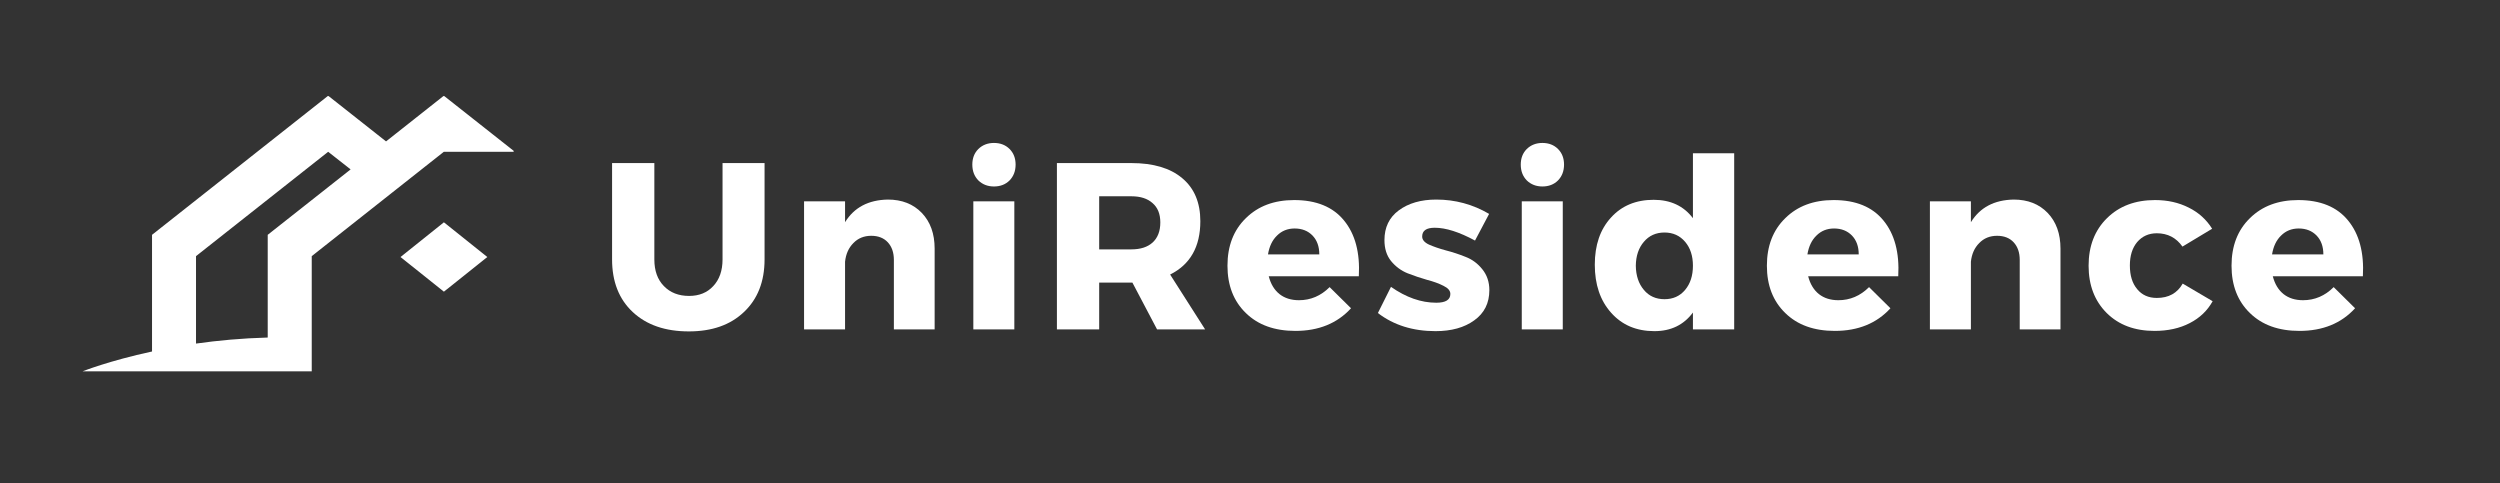 <svg xmlns="http://www.w3.org/2000/svg" xmlns:xlink="http://www.w3.org/1999/xlink" width="207" zoomAndPan="magnify" viewBox="0 0 155.25 30" height="40" preserveAspectRatio="xMidYMid meet" version="1.0"><rect x="0" y="0" width="155.25" height="30" fill="#333333" stroke="none"/><defs><g/><clipPath id="adda25f2a2"><path d="M 5.043 5.965 L 31.898 5.965 L 31.898 23.383 L 5.043 23.383 Z M 5.043 5.965 " clip-rule="nonzero"/></clipPath></defs><path fill="#ffffff" d="M 27.566 18.113 L 24.871 15.961 L 27.566 13.805 L 30.262 15.961 Z M 27.566 18.113 " fill-opacity="1" fill-rule="nonzero"/><g clip-path="url(#adda25f2a2)"><path fill="#ffffff" d="M 27.562 5.945 L 23.973 8.781 L 20.379 5.945 L 9.441 14.582 L 9.441 21.828 C 6.762 22.406 5.129 23.059 5.129 23.059 L 19.359 23.059 L 19.359 15.906 L 27.562 9.426 L 31.973 9.426 Z M 16.625 14.582 L 16.625 20.961 C 15.02 21.004 13.523 21.145 12.172 21.336 L 12.172 15.906 L 20.379 9.426 L 21.773 10.52 Z M 16.625 14.582 " fill-opacity="1" fill-rule="nonzero"/></g><g fill="#ffffff" fill-opacity="1"><g transform="translate(37.151, 20.455)"><g><path d="M 10.328 -10.328 L 10.328 -4.344 C 10.328 -2.969 9.898 -1.879 9.047 -1.078 C 8.203 -0.273 7.062 0.125 5.625 0.125 C 4.164 0.125 3.004 -0.273 2.141 -1.078 C 1.285 -1.879 0.859 -2.969 0.859 -4.344 L 0.859 -10.328 L 3.484 -10.328 L 3.484 -4.344 C 3.484 -3.645 3.68 -3.094 4.078 -2.688 C 4.473 -2.281 4.992 -2.078 5.641 -2.078 C 6.266 -2.078 6.766 -2.281 7.141 -2.688 C 7.523 -3.094 7.719 -3.645 7.719 -4.344 L 7.719 -10.328 Z M 10.328 -10.328 "/></g></g></g><g fill="#ffffff" fill-opacity="1"><g transform="translate(48.916, 20.455)"><g><path d="M 6.219 -8.062 C 7.094 -8.062 7.797 -7.785 8.328 -7.234 C 8.859 -6.68 9.125 -5.941 9.125 -5.016 L 9.125 0 L 6.594 0 L 6.594 -4.312 C 6.594 -4.77 6.469 -5.133 6.219 -5.406 C 5.969 -5.676 5.625 -5.812 5.188 -5.812 C 4.738 -5.812 4.367 -5.66 4.078 -5.359 C 3.785 -5.066 3.613 -4.68 3.562 -4.203 L 3.562 0 L 1.016 0 L 1.016 -7.953 L 3.562 -7.953 L 3.562 -6.656 C 4.125 -7.57 5.008 -8.039 6.219 -8.062 Z M 6.219 -8.062 "/></g></g></g><g fill="#ffffff" fill-opacity="1"><g transform="translate(59.428, 20.455)"><g><path d="M 1.328 -11.203 C 1.586 -11.453 1.91 -11.578 2.297 -11.578 C 2.691 -11.578 3.016 -11.453 3.266 -11.203 C 3.516 -10.953 3.641 -10.629 3.641 -10.234 C 3.641 -9.836 3.516 -9.508 3.266 -9.25 C 3.016 -9 2.691 -8.875 2.297 -8.875 C 1.91 -8.875 1.586 -9 1.328 -9.25 C 1.078 -9.508 0.953 -9.836 0.953 -10.234 C 0.953 -10.629 1.078 -10.953 1.328 -11.203 Z M 3.562 0 L 1.016 0 L 1.016 -7.953 L 3.562 -7.953 Z M 3.562 0 "/></g></g></g><g fill="#ffffff" fill-opacity="1"><g transform="translate(64.603, 20.455)"><g><path d="M 7.25 0 L 5.719 -2.906 L 3.656 -2.906 L 3.656 0 L 1.031 0 L 1.031 -10.328 L 5.656 -10.328 C 7.02 -10.328 8.07 -10.016 8.812 -9.391 C 9.562 -8.766 9.938 -7.875 9.938 -6.719 C 9.938 -5.133 9.312 -4.031 8.062 -3.406 L 10.234 0 Z M 3.656 -4.969 L 5.656 -4.969 C 6.219 -4.969 6.656 -5.109 6.969 -5.391 C 7.289 -5.68 7.453 -6.098 7.453 -6.641 C 7.453 -7.172 7.289 -7.57 6.969 -7.844 C 6.656 -8.125 6.219 -8.266 5.656 -8.266 L 3.656 -8.266 Z M 3.656 -4.969 "/></g></g></g><g fill="#ffffff" fill-opacity="1"><g transform="translate(75.867, 20.455)"><g><path d="M 4.5 -8.031 C 5.875 -8.031 6.906 -7.609 7.594 -6.766 C 8.289 -5.922 8.598 -4.766 8.516 -3.297 L 2.922 -3.297 C 3.047 -2.816 3.27 -2.445 3.594 -2.188 C 3.914 -1.938 4.316 -1.812 4.797 -1.812 C 5.523 -1.812 6.16 -2.082 6.703 -2.625 L 8.031 -1.312 C 7.176 -0.375 6.023 0.094 4.578 0.094 C 3.285 0.094 2.258 -0.273 1.5 -1.016 C 0.738 -1.754 0.359 -2.734 0.359 -3.953 C 0.359 -5.18 0.738 -6.164 1.5 -6.906 C 2.258 -7.656 3.258 -8.031 4.5 -8.031 Z M 2.875 -4.656 L 6.062 -4.656 C 6.062 -5.145 5.922 -5.535 5.641 -5.828 C 5.359 -6.117 4.988 -6.266 4.531 -6.266 C 4.094 -6.266 3.727 -6.117 3.438 -5.828 C 3.145 -5.547 2.957 -5.156 2.875 -4.656 Z M 2.875 -4.656 "/></g></g></g><g fill="#ffffff" fill-opacity="1"><g transform="translate(85.333, 20.455)"><g><path d="M 3.859 -8.062 C 5.035 -8.062 6.129 -7.766 7.141 -7.172 L 6.266 -5.516 C 5.285 -6.047 4.453 -6.312 3.766 -6.312 C 3.242 -6.312 2.984 -6.129 2.984 -5.766 C 2.984 -5.566 3.125 -5.398 3.406 -5.266 C 3.688 -5.141 4.035 -5.02 4.453 -4.906 C 4.867 -4.801 5.281 -4.664 5.688 -4.5 C 6.094 -4.344 6.438 -4.086 6.719 -3.734 C 7.008 -3.379 7.156 -2.945 7.156 -2.438 C 7.156 -1.633 6.844 -1.008 6.219 -0.562 C 5.602 -0.113 4.801 0.109 3.812 0.109 C 2.406 0.109 1.211 -0.266 0.234 -1.016 L 1.047 -2.641 C 1.984 -1.984 2.922 -1.656 3.859 -1.656 C 4.441 -1.656 4.734 -1.836 4.734 -2.203 C 4.734 -2.398 4.594 -2.566 4.312 -2.703 C 4.031 -2.848 3.688 -2.973 3.281 -3.078 C 2.883 -3.191 2.484 -3.328 2.078 -3.484 C 1.672 -3.648 1.328 -3.906 1.047 -4.25 C 0.773 -4.594 0.641 -5.023 0.641 -5.547 C 0.641 -6.336 0.938 -6.953 1.531 -7.391 C 2.133 -7.836 2.91 -8.062 3.859 -8.062 Z M 3.859 -8.062 "/></g></g></g><g fill="#ffffff" fill-opacity="1"><g transform="translate(93.486, 20.455)"><g><path d="M 1.328 -11.203 C 1.586 -11.453 1.91 -11.578 2.297 -11.578 C 2.691 -11.578 3.016 -11.453 3.266 -11.203 C 3.516 -10.953 3.641 -10.629 3.641 -10.234 C 3.641 -9.836 3.516 -9.508 3.266 -9.25 C 3.016 -9 2.691 -8.875 2.297 -8.875 C 1.91 -8.875 1.586 -9 1.328 -9.25 C 1.078 -9.508 0.953 -9.836 0.953 -10.234 C 0.953 -10.629 1.078 -10.953 1.328 -11.203 Z M 3.562 0 L 1.016 0 L 1.016 -7.953 L 3.562 -7.953 Z M 3.562 0 "/></g></g></g><g fill="#ffffff" fill-opacity="1"><g transform="translate(98.662, 20.455)"><g><path d="M 9.031 -10.938 L 9.031 0 L 6.469 0 L 6.469 -1.047 C 5.895 -0.273 5.098 0.109 4.078 0.109 C 2.961 0.109 2.066 -0.27 1.391 -1.031 C 0.711 -1.789 0.375 -2.785 0.375 -4.016 C 0.375 -5.234 0.707 -6.207 1.375 -6.938 C 2.039 -7.676 2.926 -8.047 4.031 -8.047 C 5.082 -8.047 5.895 -7.664 6.469 -6.906 L 6.469 -10.938 Z M 3.422 -2.453 C 3.742 -2.066 4.172 -1.875 4.703 -1.875 C 5.234 -1.875 5.66 -2.066 5.984 -2.453 C 6.305 -2.836 6.469 -3.336 6.469 -3.953 C 6.469 -4.566 6.305 -5.062 5.984 -5.438 C 5.66 -5.82 5.234 -6.016 4.703 -6.016 C 4.172 -6.016 3.742 -5.82 3.422 -5.438 C 3.098 -5.062 2.93 -4.566 2.922 -3.953 C 2.93 -3.336 3.098 -2.836 3.422 -2.453 Z M 3.422 -2.453 "/></g></g></g><g fill="#ffffff" fill-opacity="1"><g transform="translate(109.365, 20.455)"><g><path d="M 4.5 -8.031 C 5.875 -8.031 6.906 -7.609 7.594 -6.766 C 8.289 -5.922 8.598 -4.766 8.516 -3.297 L 2.922 -3.297 C 3.047 -2.816 3.27 -2.445 3.594 -2.188 C 3.914 -1.938 4.316 -1.812 4.797 -1.812 C 5.523 -1.812 6.16 -2.082 6.703 -2.625 L 8.031 -1.312 C 7.176 -0.375 6.023 0.094 4.578 0.094 C 3.285 0.094 2.258 -0.273 1.5 -1.016 C 0.738 -1.754 0.359 -2.734 0.359 -3.953 C 0.359 -5.18 0.738 -6.164 1.5 -6.906 C 2.258 -7.656 3.258 -8.031 4.5 -8.031 Z M 2.875 -4.656 L 6.062 -4.656 C 6.062 -5.145 5.922 -5.535 5.641 -5.828 C 5.359 -6.117 4.988 -6.266 4.531 -6.266 C 4.094 -6.266 3.727 -6.117 3.438 -5.828 C 3.145 -5.547 2.957 -5.156 2.875 -4.656 Z M 2.875 -4.656 "/></g></g></g><g fill="#ffffff" fill-opacity="1"><g transform="translate(118.831, 20.455)"><g><path d="M 6.219 -8.062 C 7.094 -8.062 7.797 -7.785 8.328 -7.234 C 8.859 -6.68 9.125 -5.941 9.125 -5.016 L 9.125 0 L 6.594 0 L 6.594 -4.312 C 6.594 -4.77 6.469 -5.133 6.219 -5.406 C 5.969 -5.676 5.625 -5.812 5.188 -5.812 C 4.738 -5.812 4.367 -5.66 4.078 -5.359 C 3.785 -5.066 3.613 -4.68 3.562 -4.203 L 3.562 0 L 1.016 0 L 1.016 -7.953 L 3.562 -7.953 L 3.562 -6.656 C 4.125 -7.57 5.008 -8.039 6.219 -8.062 Z M 6.219 -8.062 "/></g></g></g><g fill="#ffffff" fill-opacity="1"><g transform="translate(129.343, 20.455)"><g><path d="M 4.484 -8.031 C 5.266 -8.031 5.961 -7.875 6.578 -7.562 C 7.191 -7.258 7.676 -6.82 8.031 -6.25 L 6.188 -5.141 C 5.801 -5.691 5.27 -5.969 4.594 -5.969 C 4.094 -5.969 3.688 -5.785 3.375 -5.422 C 3.07 -5.055 2.922 -4.57 2.922 -3.969 C 2.922 -3.352 3.07 -2.863 3.375 -2.5 C 3.676 -2.133 4.082 -1.953 4.594 -1.953 C 5.332 -1.953 5.867 -2.25 6.203 -2.844 L 8.062 -1.75 C 7.738 -1.164 7.266 -0.711 6.641 -0.391 C 6.016 -0.066 5.285 0.094 4.453 0.094 C 3.223 0.094 2.234 -0.273 1.484 -1.016 C 0.734 -1.766 0.359 -2.742 0.359 -3.953 C 0.359 -5.172 0.738 -6.156 1.5 -6.906 C 2.258 -7.656 3.254 -8.031 4.484 -8.031 Z M 4.484 -8.031 "/></g></g></g><g fill="#ffffff" fill-opacity="1"><g transform="translate(138.219, 20.455)"><g><path d="M 4.5 -8.031 C 5.875 -8.031 6.906 -7.609 7.594 -6.766 C 8.289 -5.922 8.598 -4.766 8.516 -3.297 L 2.922 -3.297 C 3.047 -2.816 3.27 -2.445 3.594 -2.188 C 3.914 -1.938 4.316 -1.812 4.797 -1.812 C 5.523 -1.812 6.16 -2.082 6.703 -2.625 L 8.031 -1.312 C 7.176 -0.375 6.023 0.094 4.578 0.094 C 3.285 0.094 2.258 -0.273 1.5 -1.016 C 0.738 -1.754 0.359 -2.734 0.359 -3.953 C 0.359 -5.18 0.738 -6.164 1.5 -6.906 C 2.258 -7.656 3.258 -8.031 4.5 -8.031 Z M 2.875 -4.656 L 6.062 -4.656 C 6.062 -5.145 5.922 -5.535 5.641 -5.828 C 5.359 -6.117 4.988 -6.266 4.531 -6.266 C 4.094 -6.266 3.727 -6.117 3.438 -5.828 C 3.145 -5.547 2.957 -5.156 2.875 -4.656 Z M 2.875 -4.656 "/></g></g></g></svg>